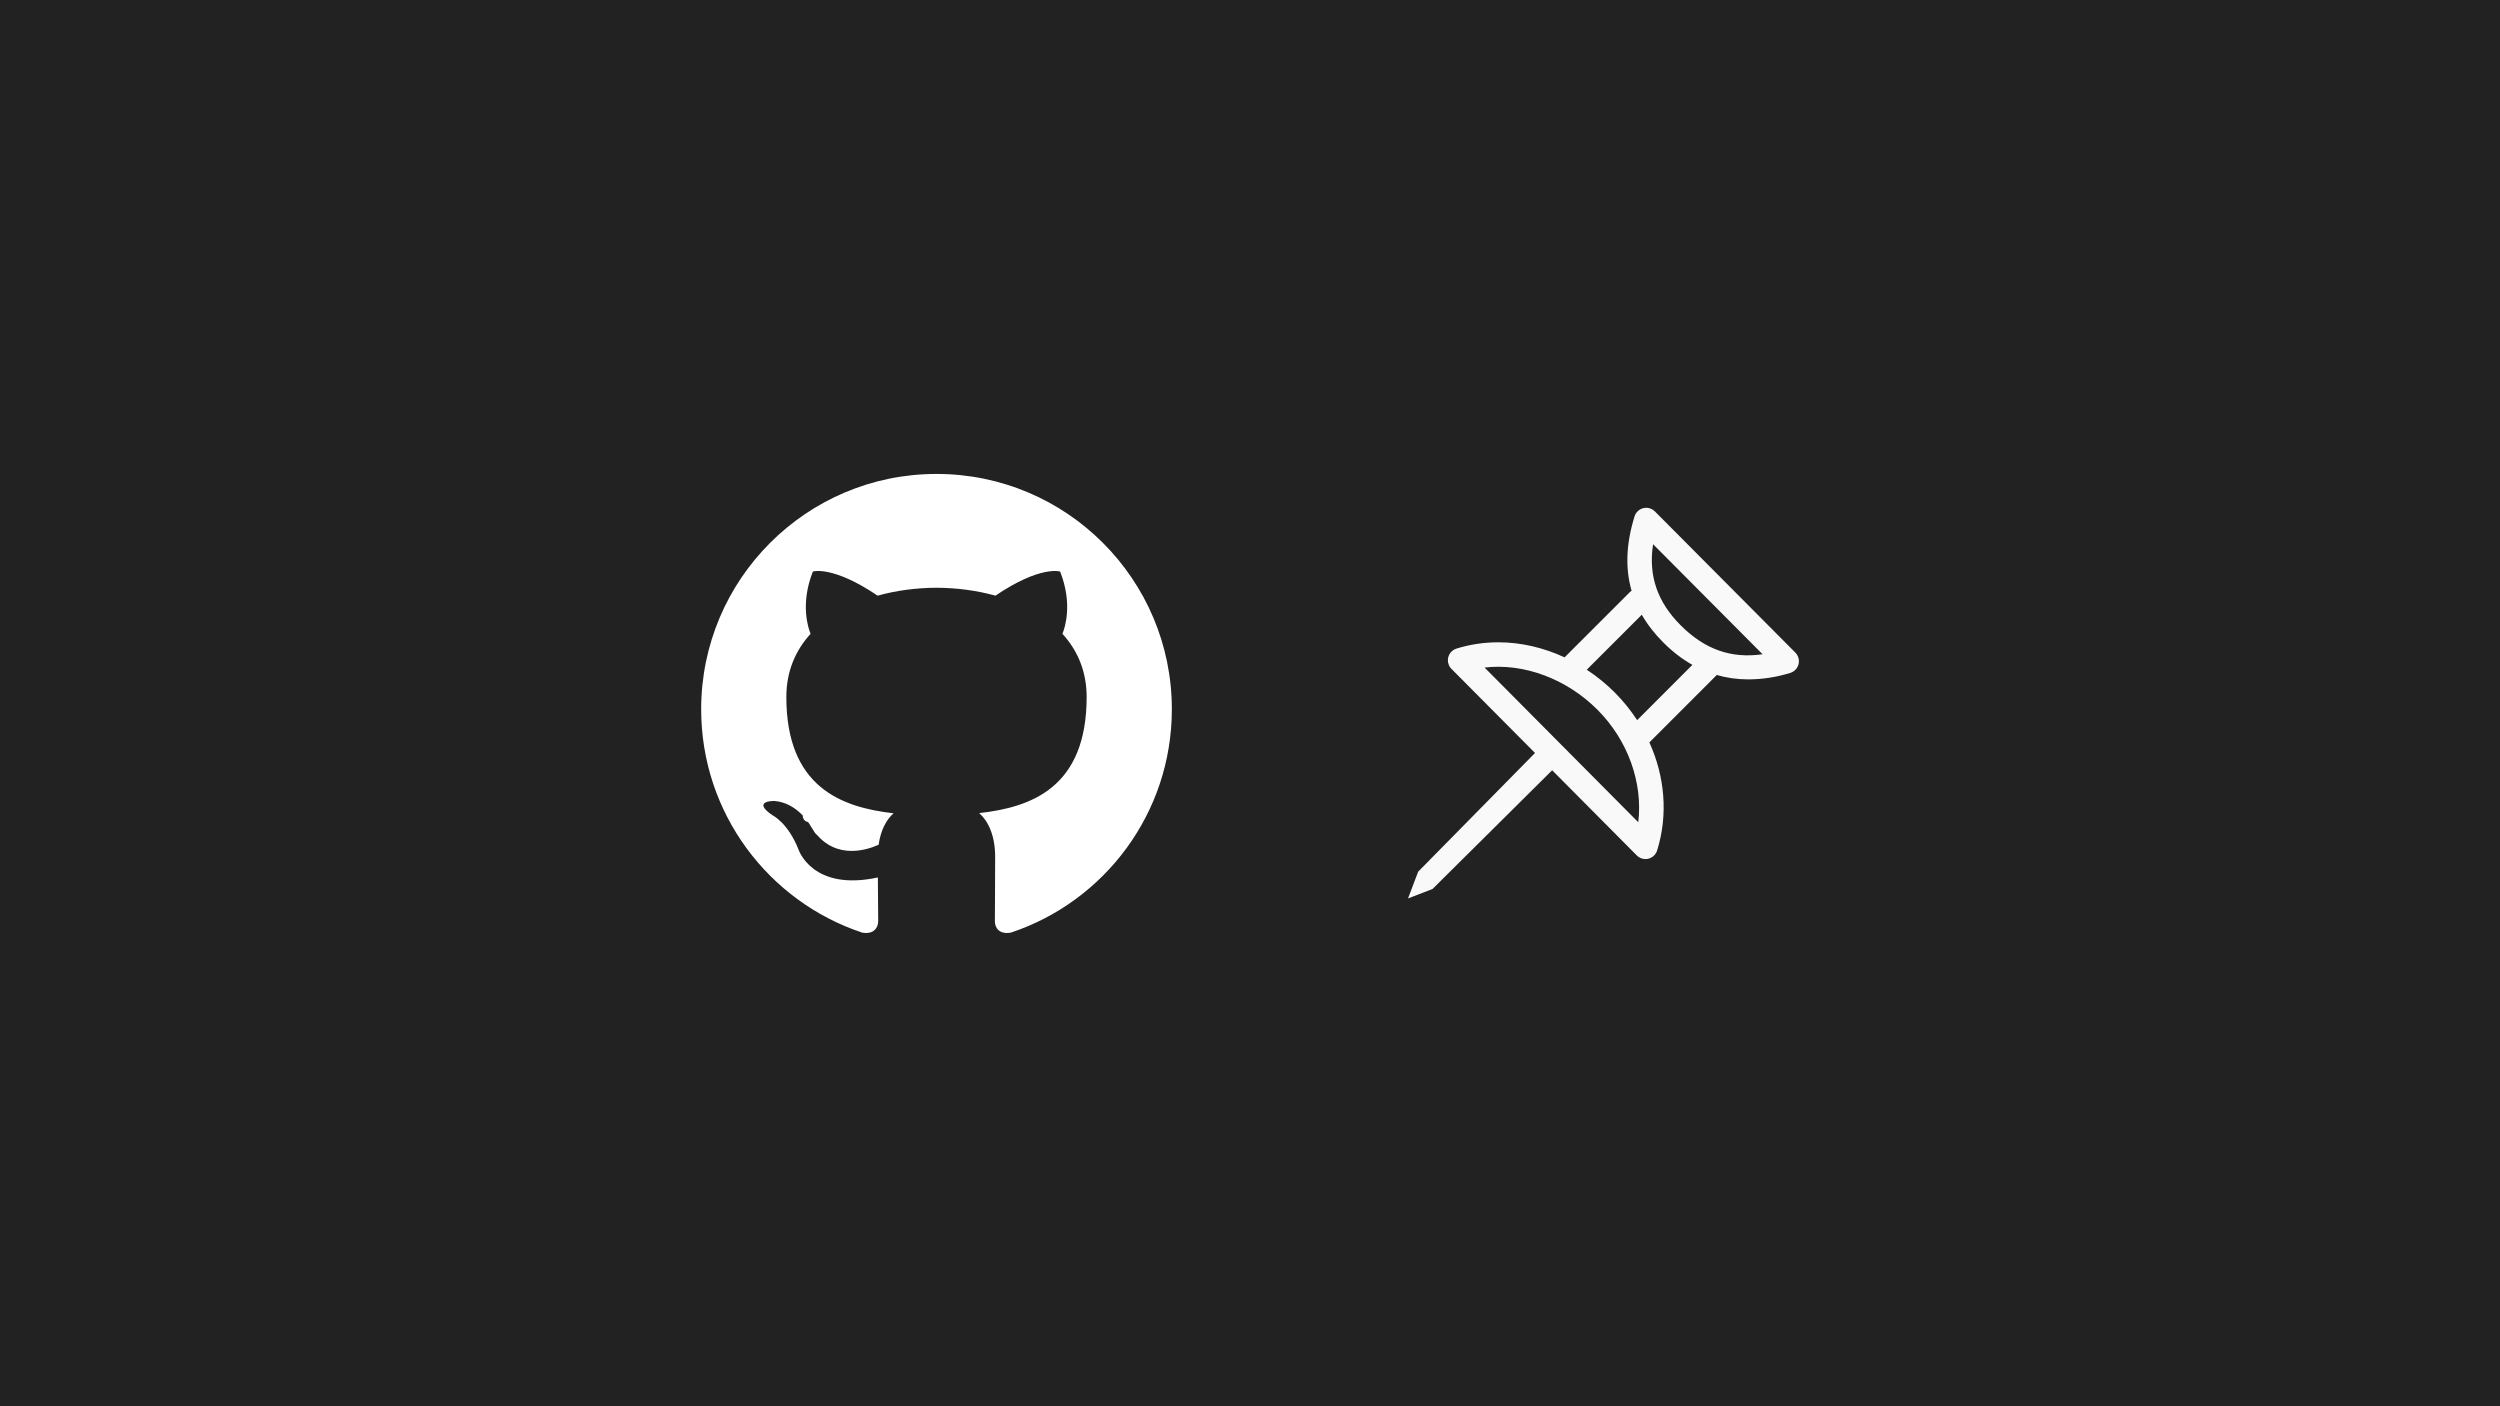 <?xml version="1.0" encoding="UTF-8" standalone="no"?>
<svg
   version="1.1"
   id="svg883"
   width="2560"
   height="1440"
   viewBox="0 0 2560 1440"
   sodipodi:docname="pin-your-github-actions-to-protect-against-mutability.svg"
   inkscape:version="1.3 (0e150ed, 2023-07-21)"
   xml:space="preserve"
   xmlns:inkscape="http://www.inkscape.org/namespaces/inkscape"
   xmlns:sodipodi="http://sodipodi.sourceforge.net/DTD/sodipodi-0.dtd"
   xmlns="http://www.w3.org/2000/svg"
   xmlns:svg="http://www.w3.org/2000/svg"
   xmlns:rdf="http://www.w3.org/1999/02/22-rdf-syntax-ns#"
   xmlns:cc="http://creativecommons.org/ns#"
   xmlns:dc="http://purl.org/dc/elements/1.1/"><defs
     id="defs887" /><sodipodi:namedview
     pagecolor="#ffffff"
     bordercolor="#666666"
     borderopacity="1"
     objecttolerance="10"
     gridtolerance="10"
     guidetolerance="10"
     inkscape:pageopacity="0"
     inkscape:pageshadow="2"
     inkscape:window-width="1920"
     inkscape:window-height="1110"
     id="namedview885"
     showgrid="false"
     showguides="true"
     inkscape:guide-bbox="true"
     inkscape:zoom="0.32286015"
     inkscape:cx="1045.3443"
     inkscape:cy="775.87773"
     inkscape:window-x="0"
     inkscape:window-y="43"
     inkscape:window-maximized="1"
     inkscape:current-layer="g891"
     inkscape:document-rotation="0"
     inkscape:showpageshadow="2"
     inkscape:pagecheckerboard="0"
     inkscape:deskcolor="#d1d1d1"><sodipodi:guide
       position="-5085.7,719.997"
       orientation="0,-1"
       id="guide2524"
       inkscape:locked="false" /><sodipodi:guide
       position="640,3678.586"
       orientation="1,0"
       id="guide3207"
       inkscape:locked="false" /><sodipodi:guide
       position="1920,1222.926"
       orientation="1,0"
       id="guide3211"
       inkscape:locked="false" /></sodipodi:namedview><g
     inkscape:groupmode="layer"
     inkscape:label="Image"
     id="g891"><rect
       style="fill:#222222;fill-opacity:1;stroke:none;stroke-width:3.565;stroke-linecap:round;stroke-linejoin:round;paint-order:markers fill stroke"
       id="rect2275"
       width="2560"
       height="1440"
       x="0"
       y="0" /><g
       id="g1395"
       transform="matrix(2.993,0,0,2.993,287.264,-1592.623)"><path
         d="m 224.432,694.266 c -44.463,0 -80.517,36.047 -80.517,80.516 0,35.575 23.071,65.756 55.063,76.403 4.024,0.745 5.501,-1.747 5.501,-3.874 0,-1.92 -0.075,-8.263 -0.109,-14.991 -22.4,4.871 -27.127,-9.5 -27.127,-9.5 -3.663,-9.307 -8.94,-11.781 -8.94,-11.781 -7.305,-4.997 0.551,-4.895 0.551,-4.895 8.085,0.567 12.343,8.297 12.343,8.297 7.181,12.309 18.836,8.751 23.431,6.693 0.723,-5.203 2.809,-8.757 5.112,-10.767 -17.884,-2.036 -36.684,-8.94 -36.684,-39.792 0,-8.791 3.145,-15.973 8.296,-21.612 -0.836,-2.029 -3.592,-10.217 0.78,-21.308 0,0 6.761,-2.164 22.148,8.253 6.423,-1.784 13.311,-2.679 20.153,-2.709 6.843,0.031 13.736,0.925 20.171,2.709 15.368,-10.417 22.12,-8.253 22.12,-8.253 4.383,11.091 1.625,19.279 0.789,21.308 5.163,5.639 8.287,12.821 8.287,21.612 0,30.925 -18.836,37.735 -36.765,39.728 2.888,2.499 5.461,7.399 5.461,14.911 0,10.772 -0.093,19.443 -0.093,22.096 0,2.143 1.449,4.653 5.531,3.863 31.975,-10.659 55.016,-40.829 55.016,-76.392 0,-44.469 -36.049,-80.516 -80.516,-80.516"
         style="fill:#ffffff;fill-opacity:1;fill-rule:evenodd;stroke:none;stroke-width:0.133"
         id="path1024" /><path
         d="m 174.411,804.895 c -0.177,0.401 -0.807,0.52 -1.38,0.245 -0.584,-0.263 -0.912,-0.808 -0.723,-1.209 0.173,-0.412 0.804,-0.525 1.387,-0.252 0.585,0.264 0.919,0.815 0.716,1.216 v 0"
         style="fill:#ffffff;fill-opacity:1;fill-rule:nonzero;stroke:none;stroke-width:0.133"
         id="path1026" /><path
         d="m 177.672,808.532 c -0.384,0.356 -1.135,0.191 -1.644,-0.372 -0.527,-0.561 -0.625,-1.312 -0.236,-1.673 0.396,-0.356 1.124,-0.189 1.652,0.372 0.527,0.568 0.629,1.313 0.228,1.673 v 0"
         style="fill:#ffffff;fill-opacity:1;fill-rule:nonzero;stroke:none;stroke-width:0.133"
         id="path1028" /><path
         d="m 180.847,813.169 c -0.493,0.343 -1.3,0.021 -1.799,-0.695 -0.493,-0.716 -0.493,-1.575 0.011,-1.919 0.5,-0.344 1.295,-0.035 1.8,0.676 0.492,0.727 0.492,1.587 -0.012,1.937 v 0"
         style="fill:#ffffff;fill-opacity:1;fill-rule:nonzero;stroke:none;stroke-width:0.133"
         id="path1030" /><path
         d="m 185.196,817.649 c -0.441,0.487 -1.381,0.356 -2.069,-0.308 -0.704,-0.649 -0.9,-1.571 -0.457,-2.057 0.447,-0.488 1.392,-0.351 2.085,0.308 0.699,0.648 0.912,1.576 0.441,2.057 v 0"
         style="fill:#ffffff;fill-opacity:1;fill-rule:nonzero;stroke:none;stroke-width:0.133"
         id="path1032" /><path
         d="m 191.196,820.251 c -0.195,0.631 -1.1,0.917 -2.012,0.649 -0.911,-0.276 -1.507,-1.015 -1.323,-1.652 0.189,-0.635 1.099,-0.933 2.017,-0.647 0.909,0.275 1.507,1.008 1.317,1.649 v 0"
         style="fill:#ffffff;fill-opacity:1;fill-rule:nonzero;stroke:none;stroke-width:0.133"
         id="path1034" /><path
         d="m 197.786,820.733 c 0.023,0.664 -0.751,1.215 -1.708,1.225 -0.963,0.023 -1.741,-0.515 -1.752,-1.168 0,-0.671 0.756,-1.216 1.719,-1.232 0.957,-0.019 1.741,0.515 1.741,1.175 v 0"
         style="fill:#ffffff;fill-opacity:1;fill-rule:nonzero;stroke:none;stroke-width:0.133"
         id="path1036" /><path
         d="m 203.918,819.689 c 0.115,0.648 -0.551,1.313 -1.501,1.489 -0.935,0.172 -1.8,-0.228 -1.919,-0.871 -0.116,-0.664 0.561,-1.329 1.495,-1.501 0.952,-0.165 1.804,0.224 1.925,0.883 v 0"
         style="fill:#ffffff;fill-opacity:1;fill-rule:nonzero;stroke:none;stroke-width:0.133"
         id="path1038" /></g><g
       style="fill:#f9f9f9"
       id="g4"
       transform="matrix(12.505,0,0,12.505,1441.885,519.926)"><path
         d="M 31.714,11.864 20.209,0.301 C 19.961,0.052 19.604,-0.049 19.261,0.035 18.92,0.118 18.648,0.374 18.544,0.709 17.852,2.937 17.771,4.954 18.3,6.793 18.251,6.827 18.205,6.863 18.162,6.906 l -5.347,5.346 c -1.725,-0.8 -3.579,-1.233 -5.428,-1.233 -1.175,0 -2.327,0.174 -3.424,0.515 -0.334,0.104 -0.59,0.375 -0.674,0.714 -0.084,0.339 0.014,0.698 0.261,0.947 l 6.843,6.887 -9.568,9.72 -0.832,2.192 2.011,-0.777 9.793,-9.72 6.932,6.977 c 0.189,0.192 0.447,0.295 0.709,0.295 0.079,0 0.159,-0.01 0.238,-0.029 0.341,-0.084 0.613,-0.34 0.717,-0.675 0.905,-2.913 0.64,-6.042 -0.636,-8.848 l 5.459,-5.46 c 0.02,-0.02 0.033,-0.041 0.051,-0.063 0.824,0.236 1.678,0.361 2.564,0.361 1.101,0 2.268,-0.158 3.468,-0.531 0.334,-0.104 0.59,-0.375 0.674,-0.714 0.084,-0.339 -0.015,-0.697 -0.262,-0.945 z M 18.849,25.755 6.262,13.086 c 3.23,-0.377 6.714,0.925 9.236,3.447 2.51,2.509 3.735,5.978 3.351,9.221 z m -0.092,-8.363 c -0.526,-0.804 -1.14,-1.568 -1.845,-2.274 -0.702,-0.702 -1.469,-1.321 -2.28,-1.854 l 4.504,-4.503 c 0.459,0.799 1.052,1.563 1.782,2.291 0.745,0.745 1.534,1.348 2.363,1.814 z M 22.332,9.639 C 20.409,7.716 19.668,5.572 20.061,2.986 l 8.966,9.012 c -2.583,0.37 -4.738,-0.403 -6.695,-2.36 z"
         id="path1-4"
         style="fill:#f9f9f9" /></g></g></svg>
